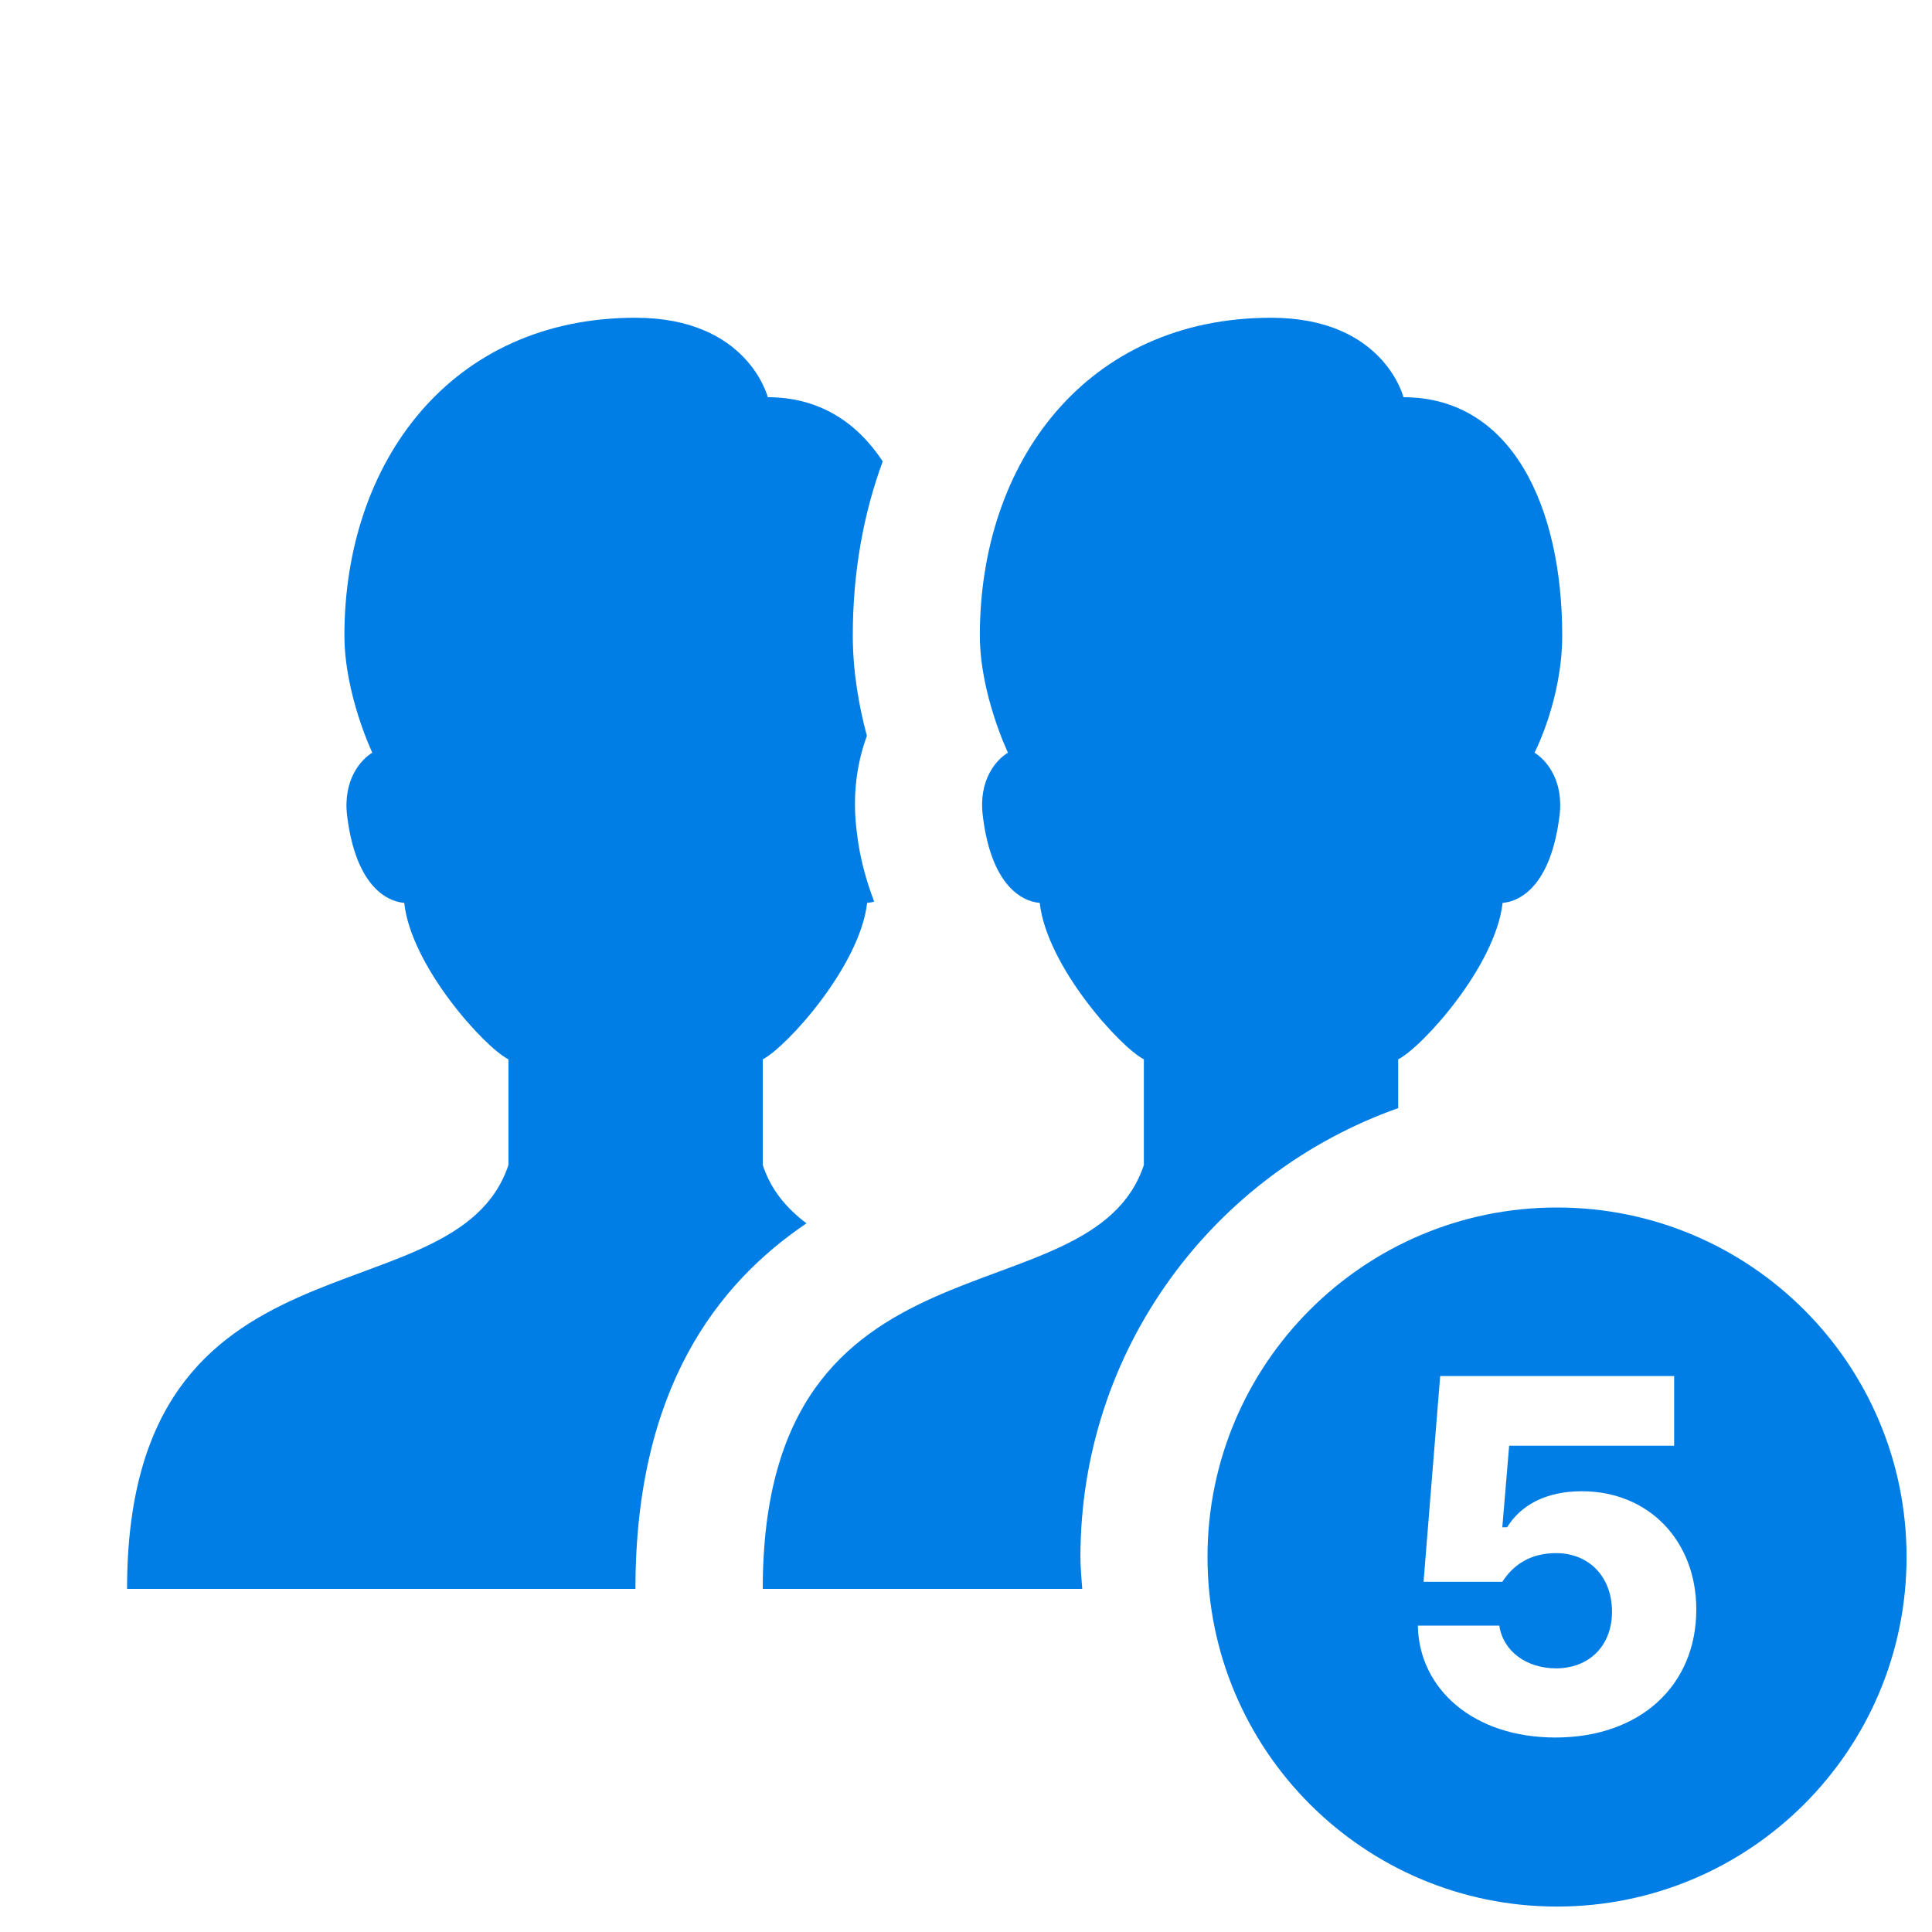 <?xml version="1.0" encoding="UTF-8"?>
<svg xmlns="http://www.w3.org/2000/svg" xmlns:xlink="http://www.w3.org/1999/xlink" width="30pt" height="30pt" viewBox="0 0 30 30" version="1.1">
<g id="surface1">
<path style=" stroke:none;fill-rule:nonzero;fill:#007EE5;fill-opacity:1;" d="M 9.867 4.934 C 7 4.934 5.348 7.176 5.348 9.867 C 5.348 10.777 5.781 11.688 5.781 11.688 C 5.605 11.793 5.32 12.109 5.391 12.676 C 5.523 13.73 5.984 13.996 6.277 14.02 C 6.383 15.004 7.523 16.262 7.895 16.449 L 7.895 18.09 C 7.074 20.559 1.973 18.914 1.973 24.672 L 9.867 24.672 C 9.867 21.551 11.148 19.926 12.523 18.996 C 12.219 18.766 11.973 18.484 11.844 18.09 L 11.844 16.449 C 12.211 16.262 13.352 15.004 13.465 14.02 C 13.5 14.016 13.539 14.012 13.574 14 C 13.453 13.68 13.352 13.332 13.305 12.926 C 13.23 12.355 13.305 11.852 13.461 11.426 C 13.34 10.977 13.242 10.434 13.242 9.867 C 13.242 8.891 13.406 7.98 13.707 7.164 C 13.305 6.555 12.719 6.168 11.922 6.168 C 11.922 6.168 11.617 4.934 9.867 4.934 Z M 19.738 4.934 C 16.867 4.934 15.215 7.176 15.215 9.867 C 15.215 10.777 15.652 11.688 15.652 11.688 C 15.473 11.793 15.188 12.109 15.262 12.676 C 15.391 13.73 15.852 13.996 16.145 14.02 C 16.254 15.004 17.395 16.262 17.762 16.449 L 17.762 18.09 C 16.941 20.559 11.844 18.914 11.844 24.672 L 16.805 24.672 C 16.793 24.508 16.777 24.344 16.777 24.176 C 16.777 20.953 18.84 18.223 21.711 17.207 L 21.711 16.449 C 22.082 16.262 23.223 15.004 23.332 14.02 C 23.625 13.996 24.082 13.73 24.215 12.676 C 24.289 12.109 24 11.793 23.828 11.688 C 23.828 11.688 24.258 10.863 24.258 9.867 C 24.258 7.871 23.477 6.168 21.793 6.168 C 21.793 6.168 21.488 4.934 19.738 4.934 Z M 24.176 18.75 C 21.18 18.75 18.75 21.18 18.75 24.176 C 18.75 27.176 21.18 29.605 24.176 29.605 C 27.176 29.605 29.605 27.176 29.605 24.176 C 29.605 21.18 27.176 18.75 24.176 18.75 Z M 22.363 21.367 L 25.996 21.367 L 25.996 22.449 L 23.434 22.449 L 23.328 23.715 L 23.402 23.715 C 23.613 23.375 24 23.156 24.562 23.156 C 25.602 23.156 26.34 23.926 26.34 24.992 C 26.34 26.172 25.469 26.98 24.152 26.98 C 22.883 26.98 22.035 26.23 22.016 25.242 L 23.281 25.242 C 23.34 25.641 23.703 25.906 24.164 25.906 C 24.672 25.906 25.031 25.559 25.031 25.027 C 25.031 24.477 24.668 24.117 24.164 24.117 C 23.773 24.117 23.504 24.289 23.328 24.562 L 22.105 24.562 Z "/>
</g>
</svg>
